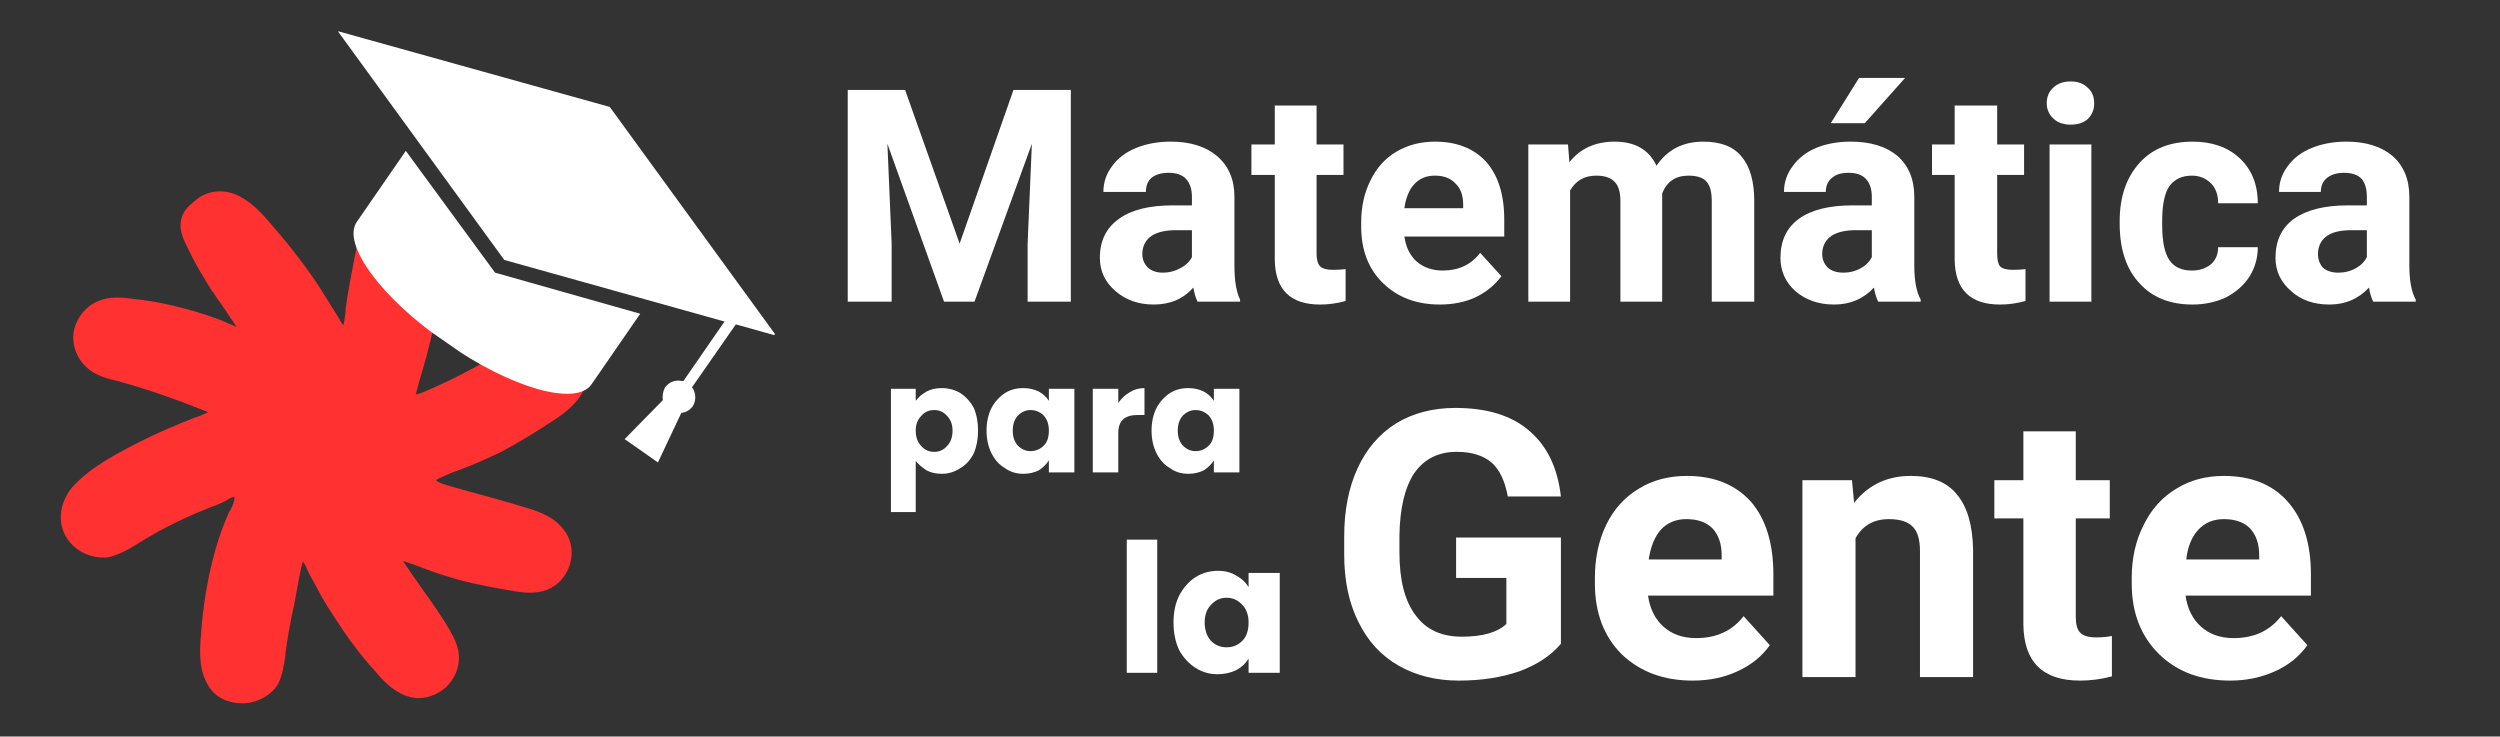 <svg version="1.2" xmlns="http://www.w3.org/2000/svg" viewBox="0 0 353 104" width="353" height="104">
    <rect x="0" y="0" width="353" height="104" fill="#333333" stroke="none"/>
    <defs>
        <clipPath clipPathUnits="userSpaceOnUse" id="cp1">
            <path d="m8 26h75v73.7h-75z" />
        </clipPath>
        <clipPath clipPathUnits="userSpaceOnUse" id="cp2">
            <path d="m47 4h63v62h-63z" />
        </clipPath>
        <clipPath clipPathUnits="userSpaceOnUse" id="cp3">
            <path d="m55.24-6.35l61.61 42.83-23.1 33.23-61.62-42.82z" />
        </clipPath>
        <clipPath clipPathUnits="userSpaceOnUse" id="cp4">
            <path d="m55.24-6.35l61.61 42.83-23.1 33.23-61.62-42.82z" />
        </clipPath>
        <clipPath clipPathUnits="userSpaceOnUse" id="cp5">
            <path d="m55.24-6.35l61.81 42.97-23.14 33.3-61.82-42.97z" />
        </clipPath>
    </defs>
    <style>.a{fill:#ff3131}.b{fill:#fff}</style>
    <path class="a"
        d="m81.5 49.6q0-0.1-0.1-0.2c-1.1-1.5-3-2.2-4.8-2-1.9 0.2-3.4 1.2-4.2 1.7 0 0-4.7 3.4-12.5 6.6-1.3 0.6-1.6 0.4-1.6 0.3q-0.1-0.1 0-0.3c0.9-3.3 2-6.6 2.6-10q1.1-5.6 1.4-11.4c0.1-1.9 0.1-4-0.9-5.6-1.6-2.6-5.7-3-7.9-0.9-1.3 1.3-1.8 3.3-2.2 5.1q-0.8 3.6-1.5 7.1-0.3 1.8-0.5 3.6c-0.2 1.6-0.3 2.7-0.7 2.8-0.1 0-0.4-0.1-0.8-0.8q-0.7-1.2-1.4-2.3-1.3-2.1-2.7-4.2-2.8-4-6.2-7.7c-1.3-1.5-2.7-2.9-4.5-3.6-1.5-0.5-3.3-0.4-4.6 0.5-1.4 1-2.5 1.9-2.4 3.8 0.1 1.2 0.6 2.3 1.2 3.3q1.5 2.9 3.2 5.6 0.1 0 2.2 3.2c1.1 1.6 2 2.9 1.8 3 0 0.1-0.2-0.2-0.7-0.4q-0.8-0.4-1.5-0.7-1.6-0.6-3.1-1.1-3.1-1.1-6.3-1.7-2-0.4-4-0.7c-1.6-0.2-3.2-0.3-4.7 0.3-1.7 0.7-3 2.3-3.3 4.1-0.2 1.8 0.6 3.7 2 4.8 1.1 0.9 2.5 1.3 3.9 1.6q7.2 2 14 5c-0.4-0.2-2.1 0.7-2.5 0.8q-1.4 0.5-2.8 1.1-2.7 1.1-5.3 2.4c-3.3 1.7-7.2 3.6-9.6 6.4-1.8 2.1-2.1 5.1-0.3 7.3 1.2 1.4 3.1 2.1 4.9 1.9 1.6-0.3 3-1.2 4.4-2 3.4-2.2 7.1-4 10.9-5.4 1.3-0.5 2.5-1.4 3-1 0.4 0.4-0.3 1.9-0.6 2.5-3.4 7.1-3.9 16.3-4 17.2-0.3 2.6-0.3 5.6 1.4 7.6 2.2 2.6 6.9 2.2 8.6-0.8 0.8-1.2 1-2.7 1.2-4.1 0.6-4.5 1.2-6.8 1.2-6.8 0.9-5.6 1.2-6.6 1.6-6.7 0.5 0 0.7 1 2.3 3.9 0.4 0.7 1.3 2.3 2.5 4.2q2.6 4 5.7 7.6c1.4 1.6 3.1 3.2 5.1 3.6 3.1 0.5 6.3-2.4 6-5.4-0.1-1.3-0.4-2.1-1.3-3.7-1.8-3.1-6.7-9.6-6.8-10.3q0 0 0-0.1c0.1-0.3 3.6 1.3 7.8 2.6 0.8 0.3 4.1 1.1 8.3 1.8 1.5 0.2 3.2 0.4 4.7-0.1 3-1.1 4.2-5.4 2.2-7.9-1-1.3-2.2-2-4.4-2.7-9-3-13.6-3.4-13.7-4.5 0-0.9 2.6-1.2 8.4-3.9 0.3-0.2 3.9-2 8.3-4.9 1.8-1.2 3.6-2.5 4.3-4.6 0.6-1.5 0.3-3.4-0.7-4.8z" />
    <g clip-path="url(#cp1)">
        <path class="a"
            d="m34.2 99.3c-1.7 0-3.3-0.6-4.3-1.8-1.8-2.2-1.8-5.2-1.5-8q0 0 0-0.2c0.5-6.7 2-12.8 4-17.1l0.1-0.1c0.7-1.4 0.6-1.8 0.6-1.9-0.2-0.1-0.8 0.2-1.2 0.5-0.4 0.2-0.8 0.4-1.3 0.6-3.8 1.4-7.5 3.2-10.9 5.3l-0.3 0.2c-1.3 0.8-2.7 1.6-4.2 1.9-2 0.2-4-0.6-5.3-2.1-1.9-2.2-1.7-5.4 0.3-7.8 2.4-2.7 6-4.6 9.3-6.3l0.4-0.2q2.6-1.3 5.3-2.4c1-0.4 1.9-0.8 2.8-1.1 0.1 0 0.3-0.1 0.5-0.2q0.5-0.2 0.9-0.4c-4.2-1.7-8.4-3.2-12.8-4.4-1.3-0.3-2.9-0.7-4.1-1.7-1.5-1.2-2.4-3.2-2.1-5.2 0.3-1.9 1.7-3.7 3.5-4.4 1.6-0.7 3.4-0.5 4.9-0.3q2 0.2 4 0.6 3.4 0.7 6.4 1.7 1.6 0.5 3.1 1.2 0.6 0.2 1.1 0.5c-0.3-0.6-0.8-1.2-1.1-1.7q-1.2-1.8-1.8-2.6c-0.3-0.5-0.4-0.7-0.5-0.7-1.1-1.8-2.3-3.7-3.2-5.6-0.6-1.2-1.2-2.3-1.3-3.5-0.1-2.2 1.2-3.1 2.6-4.2 1.3-0.9 3.2-1.2 5-0.5 1.9 0.7 3.5 2.3 4.7 3.7 2.2 2.5 4.3 5.1 6.2 7.8 0.9 1.3 1.8 2.7 2.7 4.2q0.5 0.8 1 1.6 0.2 0.3 0.4 0.7c0.2 0.3 0.3 0.4 0.4 0.5 0.1-0.3 0.2-1.1 0.3-1.9v-0.4c0.2-1.5 0.4-2.6 0.6-3.7q0.6-3.4 1.4-7.1c0.4-2 1-3.9 2.4-5.3 1.1-1.1 2.7-1.6 4.5-1.4 1.7 0.2 3.1 1 4 2.4 1.1 1.8 1.1 3.9 1 5.8-0.2 3.9-0.7 7.7-1.4 11.5-0.6 2.9-1.4 5.7-2.2 8.4q-0.2 0.8-0.4 1.5c0.1 0 0.5-0.1 1-0.3 7.6-3.2 12.4-6.6 12.5-6.6 0.9-0.7 2.4-1.6 4.3-1.8 2-0.2 4 0.6 5.2 2.1v0.1q0 0 0 0.1 0.1 0 0.1 0.1c1.1 1.5 1.4 3.5 0.8 5.2-0.8 2.2-2.8 3.7-4.5 4.8-4.4 2.9-8 4.8-8.4 4.9-2.5 1.2-4.4 1.9-5.8 2.4-1.1 0.5-2.2 0.9-2.3 1.1 0.1 0.4 2.2 0.9 4.3 1.5 2.2 0.6 5.2 1.4 9.1 2.6 2.4 0.8 3.6 1.6 4.6 2.9 1 1.2 1.4 3 0.9 4.8-0.5 1.7-1.7 3.1-3.3 3.7-1.6 0.6-3.4 0.4-5 0.1-4.3-0.7-7.5-1.5-8.3-1.8-1.9-0.5-3.6-1.2-5-1.7-0.7-0.3-1.4-0.5-2-0.7 0.5 0.8 1.5 2.2 2.4 3.5 1.5 2.1 3.2 4.5 4.1 6.1 0.9 1.6 1.3 2.5 1.4 3.8 0.1 1.6-0.6 3.3-1.9 4.5-1.3 1.1-3 1.7-4.6 1.4-2.2-0.4-3.9-2-5.3-3.7-2.2-2.4-4.1-5-5.8-7.7-1.3-1.9-2.1-3.4-2.5-4.2q-0.9-1.6-1.3-2.4c-0.2-0.6-0.5-1-0.6-1.2-0.3 0.6-0.7 3-1.3 6.3 0 0-0.6 2.3-1.2 6.7v0.2c-0.2 1.4-0.4 2.9-1.1 4.2-0.9 1.4-2.6 2.4-4.5 2.6q-0.2 0-0.5 0zm-1.1-29.9q0.3 0 0.6 0.2c0.6 0.6 0.1 1.8-0.5 2.9v0.1c-2 4.2-3.4 10.2-4 16.8q0 0.1 0 0.2c-0.2 2.6-0.3 5.4 1.3 7.3 1 1.1 2.5 1.7 4.2 1.6 1.6-0.2 3-1 3.8-2.3 0.6-1.1 0.8-2.5 1-3.8v-0.2c0.6-4.3 1.2-6.5 1.2-6.8 0.5-2.7 0.8-4.5 1.1-5.5 0.2-0.8 0.4-1.5 1-1.5 0.5-0.1 0.8 0.4 1.4 1.7q0.4 0.8 1.2 2.4c0.4 0.7 1.3 2.3 2.5 4.1 1.7 2.7 3.7 5.2 5.7 7.6 1.4 1.6 3 3.1 4.9 3.4 1.3 0.3 2.7-0.2 3.9-1.2 1.1-1 1.7-2.4 1.6-3.7-0.1-1.2-0.4-2-1.3-3.5-0.9-1.5-2.5-3.9-4-6-1.9-2.8-2.8-4-2.8-4.4l-0.1-0.1v-0.1l0.1-0.1c0.2-0.5 0.8-0.3 1.3-0.1 0.5 0.1 1.2 0.4 2.1 0.7 1.3 0.5 3 1.1 4.9 1.7 0.9 0.3 4.2 1.1 8.2 1.8 1.5 0.2 3.1 0.4 4.6-0.1 1.3-0.5 2.3-1.7 2.7-3.2 0.4-1.5 0.2-3-0.7-4.1-0.9-1.1-2-1.8-4.2-2.5-3.9-1.3-6.9-2.1-9.1-2.7-3.4-0.9-4.8-1.3-4.9-2.2-0.1-0.8 0.8-1.1 2.9-1.9 1.3-0.5 3.2-1.2 5.7-2.4 0.3-0.1 4-2 8.2-4.8 1.7-1.1 3.5-2.5 4.2-4.4 0.5-1.5 0.3-3.2-0.6-4.5q-0.1 0-0.1-0.1 0 0-0.1-0.1c-1-1.3-2.7-2-4.3-1.8-1.8 0.2-3.2 1-4 1.6-0.1 0.1-4.9 3.5-12.7 6.7-1.1 0.5-1.8 0.5-2.1 0.1-0.1-0.1-0.1-0.4 0-0.6q0.2-0.8 0.4-1.6c0.8-2.8 1.6-5.6 2.2-8.4 0.7-3.7 1.2-7.5 1.4-11.3 0.1-1.8 0.1-3.8-0.9-5.4-0.7-1.1-2-1.9-3.4-2-1.4-0.2-2.9 0.2-3.8 1.2-1.2 1.2-1.7 3-2.1 4.9-0.6 2.4-1.1 4.8-1.5 7.1-0.2 1-0.3 2.1-0.5 3.6l-0.1 0.4c-0.2 1.6-0.3 2.5-0.9 2.7-0.6 0.1-1.1-0.5-1.3-1q-0.2-0.3-0.4-0.7c-0.3-0.5-0.6-1.1-1-1.6-0.9-1.5-1.8-2.8-2.7-4.1-1.8-2.7-3.9-5.3-6.1-7.8-1.2-1.3-2.6-2.8-4.4-3.4-1.5-0.6-3.1-0.4-4.1 0.4-1.4 1-2.4 1.8-2.3 3.4 0.1 1.1 0.6 2.1 1.1 3.2 1 1.9 2.1 3.8 3.3 5.5v0.1c0 0 0.2 0.3 0.5 0.6q0.5 0.9 1.7 2.6c0.5 0.7 1 1.5 1.4 2 0.4 0.7 0.7 1.2 0.3 1.5-0.3 0.2-0.6 0-0.7-0.1-0.1-0.1-0.3-0.2-0.5-0.3l-0.2-0.1q-0.7-0.3-1.3-0.6-1.5-0.6-3-1.1c-2-0.6-4.1-1.2-6.3-1.6q-2-0.4-3.9-0.7c-1.5-0.2-3.1-0.3-4.5 0.2-1.6 0.7-2.8 2.1-3 3.8-0.2 1.7 0.5 3.4 1.8 4.4 1 0.9 2.4 1.2 3.8 1.6 4.8 1.3 9.5 3 14 4.9 0.1 0.1 0.2 0.3 0.1 0.5 0 0.2-0.2 0.3-0.5 0.3h0.1c-0.3 0-1.3 0.4-1.7 0.6q-0.4 0.2-0.6 0.3c-0.9 0.3-1.8 0.6-2.7 1q-2.7 1.1-5.3 2.5l-0.5 0.2c-3.1 1.6-6.7 3.4-9 6.1-1.8 2-1.9 4.8-0.3 6.7 1.1 1.3 2.9 2 4.5 1.7 1.4-0.2 2.7-1 3.9-1.8l0.3-0.1c3.5-2.2 7.2-4 11.1-5.4 0.4-0.2 0.8-0.4 1.2-0.6 0.6-0.3 1.1-0.5 1.6-0.5z" />
    </g>
    <g clip-path="url(#cp2)">
        <g clip-path="url(#cp3)">
            <g clip-path="url(#cp4)">
                <g clip-path="url(#cp5)">
                    <path fill-rule="evenodd" class="b"
                        d="m86.1 15.1l23.5 32.3-5.7-1.6-6.2 8.9 0.1 0.1c0.5 0.8 0.5 1.8 0 2.6-0.4 0.5-0.9 0.8-1.5 0.9h-0.1l-3.3 7-4.7-3.3 5.4-5.5c-0.1-0.6 0-1.2 0.3-1.8 0.6-0.8 1.5-1.1 2.4-0.9h0.2l5.8-8.4-31.1-8.7-23.5-32.3zm-28.8 6.2l12.6 17.2 20.5 5.8-6.9 10c-2.2 3.1-11.4 0.5-20.5-5.9-9.2-6.3-14.8-14-12.6-17.1z" />
                </g>
            </g>
        </g>
    </g>
    <path class="b"
        d="m220.4 90.9q-2.1 2.5-5.9 3.9-3.8 1.3-8.5 1.3-4.8 0-8.5-2.1-3.7-2.1-5.7-6.2-2-4-2-9.5v-2.5q0-5.6 1.9-9.7 1.9-4.1 5.4-6.3 3.6-2.2 8.4-2.2 6.7 0 10.4 3.2 3.8 3.2 4.5 9.3h-7.5q-0.6-3.3-2.3-4.8-1.8-1.5-4.9-1.5-3.9 0-6 3-2 3-2.1 8.8v2.4q0 5.9 2.3 8.9 2.2 3 6.5 3 4.4 0 6.3-1.8v-6.5h-7.1v-5.7h14.8z" />
    <path class="b"
        d="m239 96.1q-6.1 0-10-3.7-3.8-3.8-3.8-10v-0.8q0-4.2 1.6-7.5 1.6-3.3 4.6-5.1 2.9-1.8 6.8-1.8 5.7 0 9 3.6 3.2 3.7 3.2 10.3v3h-17.7q0.4 2.8 2.2 4.4 1.8 1.6 4.6 1.6 4.3 0 6.7-3.1l3.7 4.1q-1.7 2.4-4.6 3.7-2.8 1.3-6.3 1.3zm-0.9-22.8q-2.2 0-3.6 1.5-1.3 1.5-1.7 4.2h10.3v-0.6q0-2.4-1.3-3.8-1.3-1.3-3.7-1.3z" />
    <path class="b"
        d="m261.5 67.8l0.3 3.2q3-3.8 8-3.8 4.4 0 6.5 2.6 2.2 2.6 2.3 7.8v18h-7.5v-17.8q0-2.4-1-3.4-1-1.1-3.4-1.1-3.2 0-4.7 2.7v19.6h-7.5v-27.8z" />
    <path class="b"
        d="m293.1 60.9v6.9h4.8v5.4h-4.8v13.9q0 1.6 0.6 2.2 0.6 0.7 2.3 0.7 1.2 0 2.2-0.2v5.7q-2.2 0.6-4.5 0.6-7.9 0-8-7.9v-15h-4.1v-5.4h4.1v-6.9z" />
    <path class="b"
        d="m314.9 96.1q-6.2 0-10-3.7-3.9-3.8-3.9-10v-0.8q0-4.2 1.7-7.5 1.6-3.3 4.6-5.1 2.9-1.8 6.7-1.8 5.8 0 9 3.6 3.3 3.7 3.3 10.3v3h-17.7q0.4 2.8 2.2 4.4 1.8 1.6 4.6 1.6 4.3 0 6.7-3.1l3.7 4.1q-1.7 2.4-4.6 3.7-2.9 1.3-6.3 1.3zm-0.9-22.8q-2.2 0-3.6 1.5-1.4 1.5-1.7 4.2h10.3v-0.6q0-2.4-1.3-3.8-1.3-1.3-3.7-1.3z" />
    <path class="b"
        d="m127.8 12.7l7.7 21.7 7.6-21.7h8.1v29.9h-6.1v-8.2l0.6-14.1-8.1 22.3h-4.3l-8-22.3 0.6 14.1v8.2h-6.2v-29.9z" />
    <path class="b"
        d="m169.1 42.6q-0.4-0.8-0.6-2-2.1 2.4-5.6 2.4-3.2 0-5.4-1.9-2.2-1.9-2.2-4.7 0-3.6 2.7-5.5 2.6-1.9 7.6-1.9h2.7v-1.2q0-1.6-0.8-2.5-0.8-0.9-2.5-0.9-1.5 0-2.4 0.7-0.8 0.7-0.8 2h-6q0-2 1.2-3.6 1.2-1.7 3.4-2.6 2.2-0.9 4.9-0.9 4.1 0 6.5 2 2.5 2.1 2.5 5.8v9.7q0 3.2 0.8 4.8v0.3zm-4.9-4.1q1.3 0 2.4-0.6 1.2-0.6 1.7-1.6v-3.8h-2.2q-4.5 0-4.8 3.1v0.3q0 1.1 0.8 1.9 0.8 0.7 2.1 0.7z" />
    <path class="b"
        d="m185.9 14.9v5.5h3.8v4.3h-3.8v11.1q0 1.3 0.5 1.8 0.5 0.5 1.8 0.5 1 0 1.8-0.1v4.5q-1.8 0.5-3.6 0.5-6.3 0-6.4-6.3v-12h-3.3v-4.3h3.3v-5.5z" />
    <path class="b"
        d="m203.3 43q-4.9 0-8-3-3.1-3-3.1-8v-0.6q0-3.3 1.3-5.9 1.3-2.7 3.7-4.1 2.4-1.4 5.4-1.4 4.6 0 7.2 2.8 2.6 2.9 2.6 8.2v2.4h-14.1q0.3 2.2 1.7 3.5 1.5 1.3 3.7 1.3 3.4 0 5.3-2.5l3 3.3q-1.4 1.9-3.7 3-2.2 1-5 1zm-0.7-18.2q-1.8 0-2.9 1.2-1.1 1.2-1.4 3.4h8.3v-0.5q0-2-1.1-3-1-1.1-2.9-1.1z" />
    <path class="b"
        d="m221.4 20.4l0.2 2.5q2.3-2.9 6.4-2.9 4.3 0 5.9 3.4 2.3-3.4 6.6-3.4 3.7 0 5.4 2.1 1.8 2.1 1.8 6.3v14.2h-6v-14.2q0-1.9-0.7-2.7-0.7-0.9-2.6-0.9-2.7 0-3.7 2.5v15.3h-5.9v-14.2q0-1.9-0.8-2.7-0.8-0.9-2.6-0.9-2.5 0-3.7 2.1v15.7h-5.9v-22.2z" />
    <path class="b"
        d="m265.2 42.6q-0.4-0.8-0.6-2-2.2 2.4-5.6 2.4-3.3 0-5.5-1.9-2.1-1.9-2.1-4.7 0-3.6 2.6-5.5 2.6-1.9 7.6-1.9h2.7v-1.2q0-1.6-0.8-2.5-0.8-0.9-2.5-0.9-1.5 0-2.3 0.7-0.9 0.7-0.9 2h-5.9q0-2 1.2-3.6 1.2-1.7 3.3-2.6 2.2-0.9 4.9-0.9 4.2 0 6.6 2 2.4 2.1 2.4 5.8v9.7q0 3.2 0.9 4.8v0.3zm-4.9-4.1q1.3 0 2.4-0.6 1.1-0.6 1.6-1.6v-3.8h-2.2q-4.5 0-4.8 3.1v0.3q0 1.1 0.8 1.9 0.8 0.7 2.2 0.7zm2.2-27.5h6.5l-5.7 6.4h-4.8z" />
    <path class="b"
        d="m282 14.9v5.5h3.8v4.3h-3.8v11.1q0 1.3 0.4 1.8 0.5 0.5 1.8 0.5 1 0 1.8-0.1v4.5q-1.8 0.5-3.6 0.5-6.3 0-6.4-6.3v-12h-3.2v-4.3h3.2v-5.5z" />
    <path class="b"
        d="m295.3 42.6h-5.9v-22.2h5.9zm-6.3-28q0-1.4 0.9-2.2 0.9-0.9 2.5-0.9 1.5 0 2.4 0.9 0.9 0.8 0.9 2.2 0 1.3-0.9 2.2-0.9 0.8-2.4 0.8-1.5 0-2.4-0.8-1-0.9-1-2.2z" />
    <path class="b"
        d="m309.5 38.2q1.6 0 2.7-0.9 1-0.9 1-2.4h5.6q0 2.3-1.2 4.2-1.2 1.8-3.3 2.9-2.2 1-4.7 1-4.8 0-7.5-3-2.8-3-2.8-8.4v-0.4q0-5.1 2.8-8.2 2.7-3 7.5-3 4.1 0 6.6 2.3 2.6 2.4 2.6 6.4h-5.6q0-1.8-1-2.8-1.1-1.1-2.7-1.1-2.1 0-3.2 1.5-1 1.5-1 4.9v0.6q0 3.4 1 4.9 1 1.5 3.2 1.5z" />
    <path class="b"
        d="m335.1 42.6q-0.4-0.8-0.6-2-2.2 2.4-5.6 2.4-3.3 0-5.4-1.9-2.2-1.9-2.2-4.7 0-3.6 2.6-5.5 2.7-1.9 7.6-1.9h2.7v-1.2q0-1.6-0.7-2.5-0.8-0.9-2.5-0.9-1.5 0-2.4 0.7-0.9 0.7-0.9 2h-5.9q0-2 1.2-3.6 1.2-1.7 3.4-2.6 2.2-0.9 4.9-0.9 4.1 0 6.5 2 2.4 2.1 2.4 5.8v9.7q0 3.2 0.9 4.8v0.3zm-4.9-4.1q1.3 0 2.4-0.6 1.1-0.6 1.6-1.6v-3.8h-2.2q-4.4 0-4.7 3.1v0.3q0 1.1 0.7 1.9 0.8 0.7 2.2 0.7z" />
    <path class="b"
        d="m129.3 56.6q0.6-0.8 1.5-1.3 0.9-0.5 2.2-0.5 1.4 0 2.6 0.7 1.2 0.8 1.9 2.1 0.6 1.4 0.6 3.2 0 1.8-0.6 3.2-0.7 1.4-1.9 2.1-1.2 0.8-2.6 0.8-1.3 0-2.2-0.5-0.9-0.6-1.5-1.3v7.2h-3.5v-17.4h3.5zm5.2 4.2q0-1.3-0.8-2.1-0.7-0.8-1.8-0.8-1.1 0-1.8 0.8-0.8 0.8-0.8 2.1 0 1.4 0.8 2.2 0.7 0.8 1.8 0.8 1.1 0 1.8-0.8 0.8-0.8 0.8-2.2z" />
    <path class="b"
        d="m139.3 60.8q0-1.8 0.7-3.2 0.7-1.3 1.9-2.1 1.1-0.7 2.6-0.7 1.2 0 2.2 0.5 0.9 0.5 1.4 1.3v-1.7h3.6v11.8h-3.6v-1.7q-0.5 0.8-1.4 1.4-1 0.5-2.2 0.5-1.5 0-2.6-0.8-1.2-0.7-1.9-2.1-0.7-1.4-0.7-3.2zm8.8 0q0-1.3-0.7-2.1-0.8-0.8-1.9-0.8-1 0-1.8 0.8-0.7 0.8-0.7 2.1 0 1.3 0.7 2.1 0.8 0.8 1.8 0.8 1.1 0 1.9-0.8 0.7-0.7 0.7-2.1z" />
    <path class="b"
        d="m157.9 56.9q0.7-1 1.6-1.5 0.9-0.6 2.1-0.6v3.8h-1q-1.3 0-2 0.6-0.7 0.6-0.7 2v5.5h-3.6v-11.8h3.6z" />
    <path class="b"
        d="m162.6 60.8q0-1.8 0.7-3.2 0.7-1.3 1.9-2.1 1.1-0.7 2.6-0.7 1.2 0 2.2 0.5 0.9 0.5 1.4 1.3v-1.7h3.6v11.8h-3.6v-1.7q-0.5 0.8-1.4 1.4-1 0.5-2.2 0.5-1.5 0-2.6-0.8-1.2-0.7-1.9-2.1-0.7-1.4-0.7-3.2zm8.8 0q0-1.3-0.7-2.1-0.8-0.8-1.9-0.8-1 0-1.8 0.8-0.7 0.8-0.7 2.1 0 1.3 0.7 2.1 0.8 0.8 1.8 0.8 1.1 0 1.9-0.8 0.7-0.7 0.7-2.1z" />
    <path class="b" d="m163.4 76.2v18.8h-4.3v-18.8z" />
    <path class="b"
        d="m165.7 87.9q0-2.2 0.8-3.8 0.9-1.7 2.3-2.6 1.4-0.9 3.2-0.9 1.5 0 2.6 0.7 1.1 0.6 1.7 1.6v-2h4.4v14.1h-4.4v-2q-0.6 1-1.7 1.6-1.2 0.6-2.7 0.6-1.7 0-3.1-0.9-1.4-0.9-2.3-2.5-0.8-1.7-0.8-3.9zm10.6 0q0-1.6-0.9-2.5-0.9-1-2.2-1-1.3 0-2.2 1-0.9 0.9-0.9 2.5 0 1.6 0.9 2.6 0.9 0.9 2.2 0.9 1.3 0 2.2-0.9 0.9-0.9 0.9-2.6z" />
</svg>